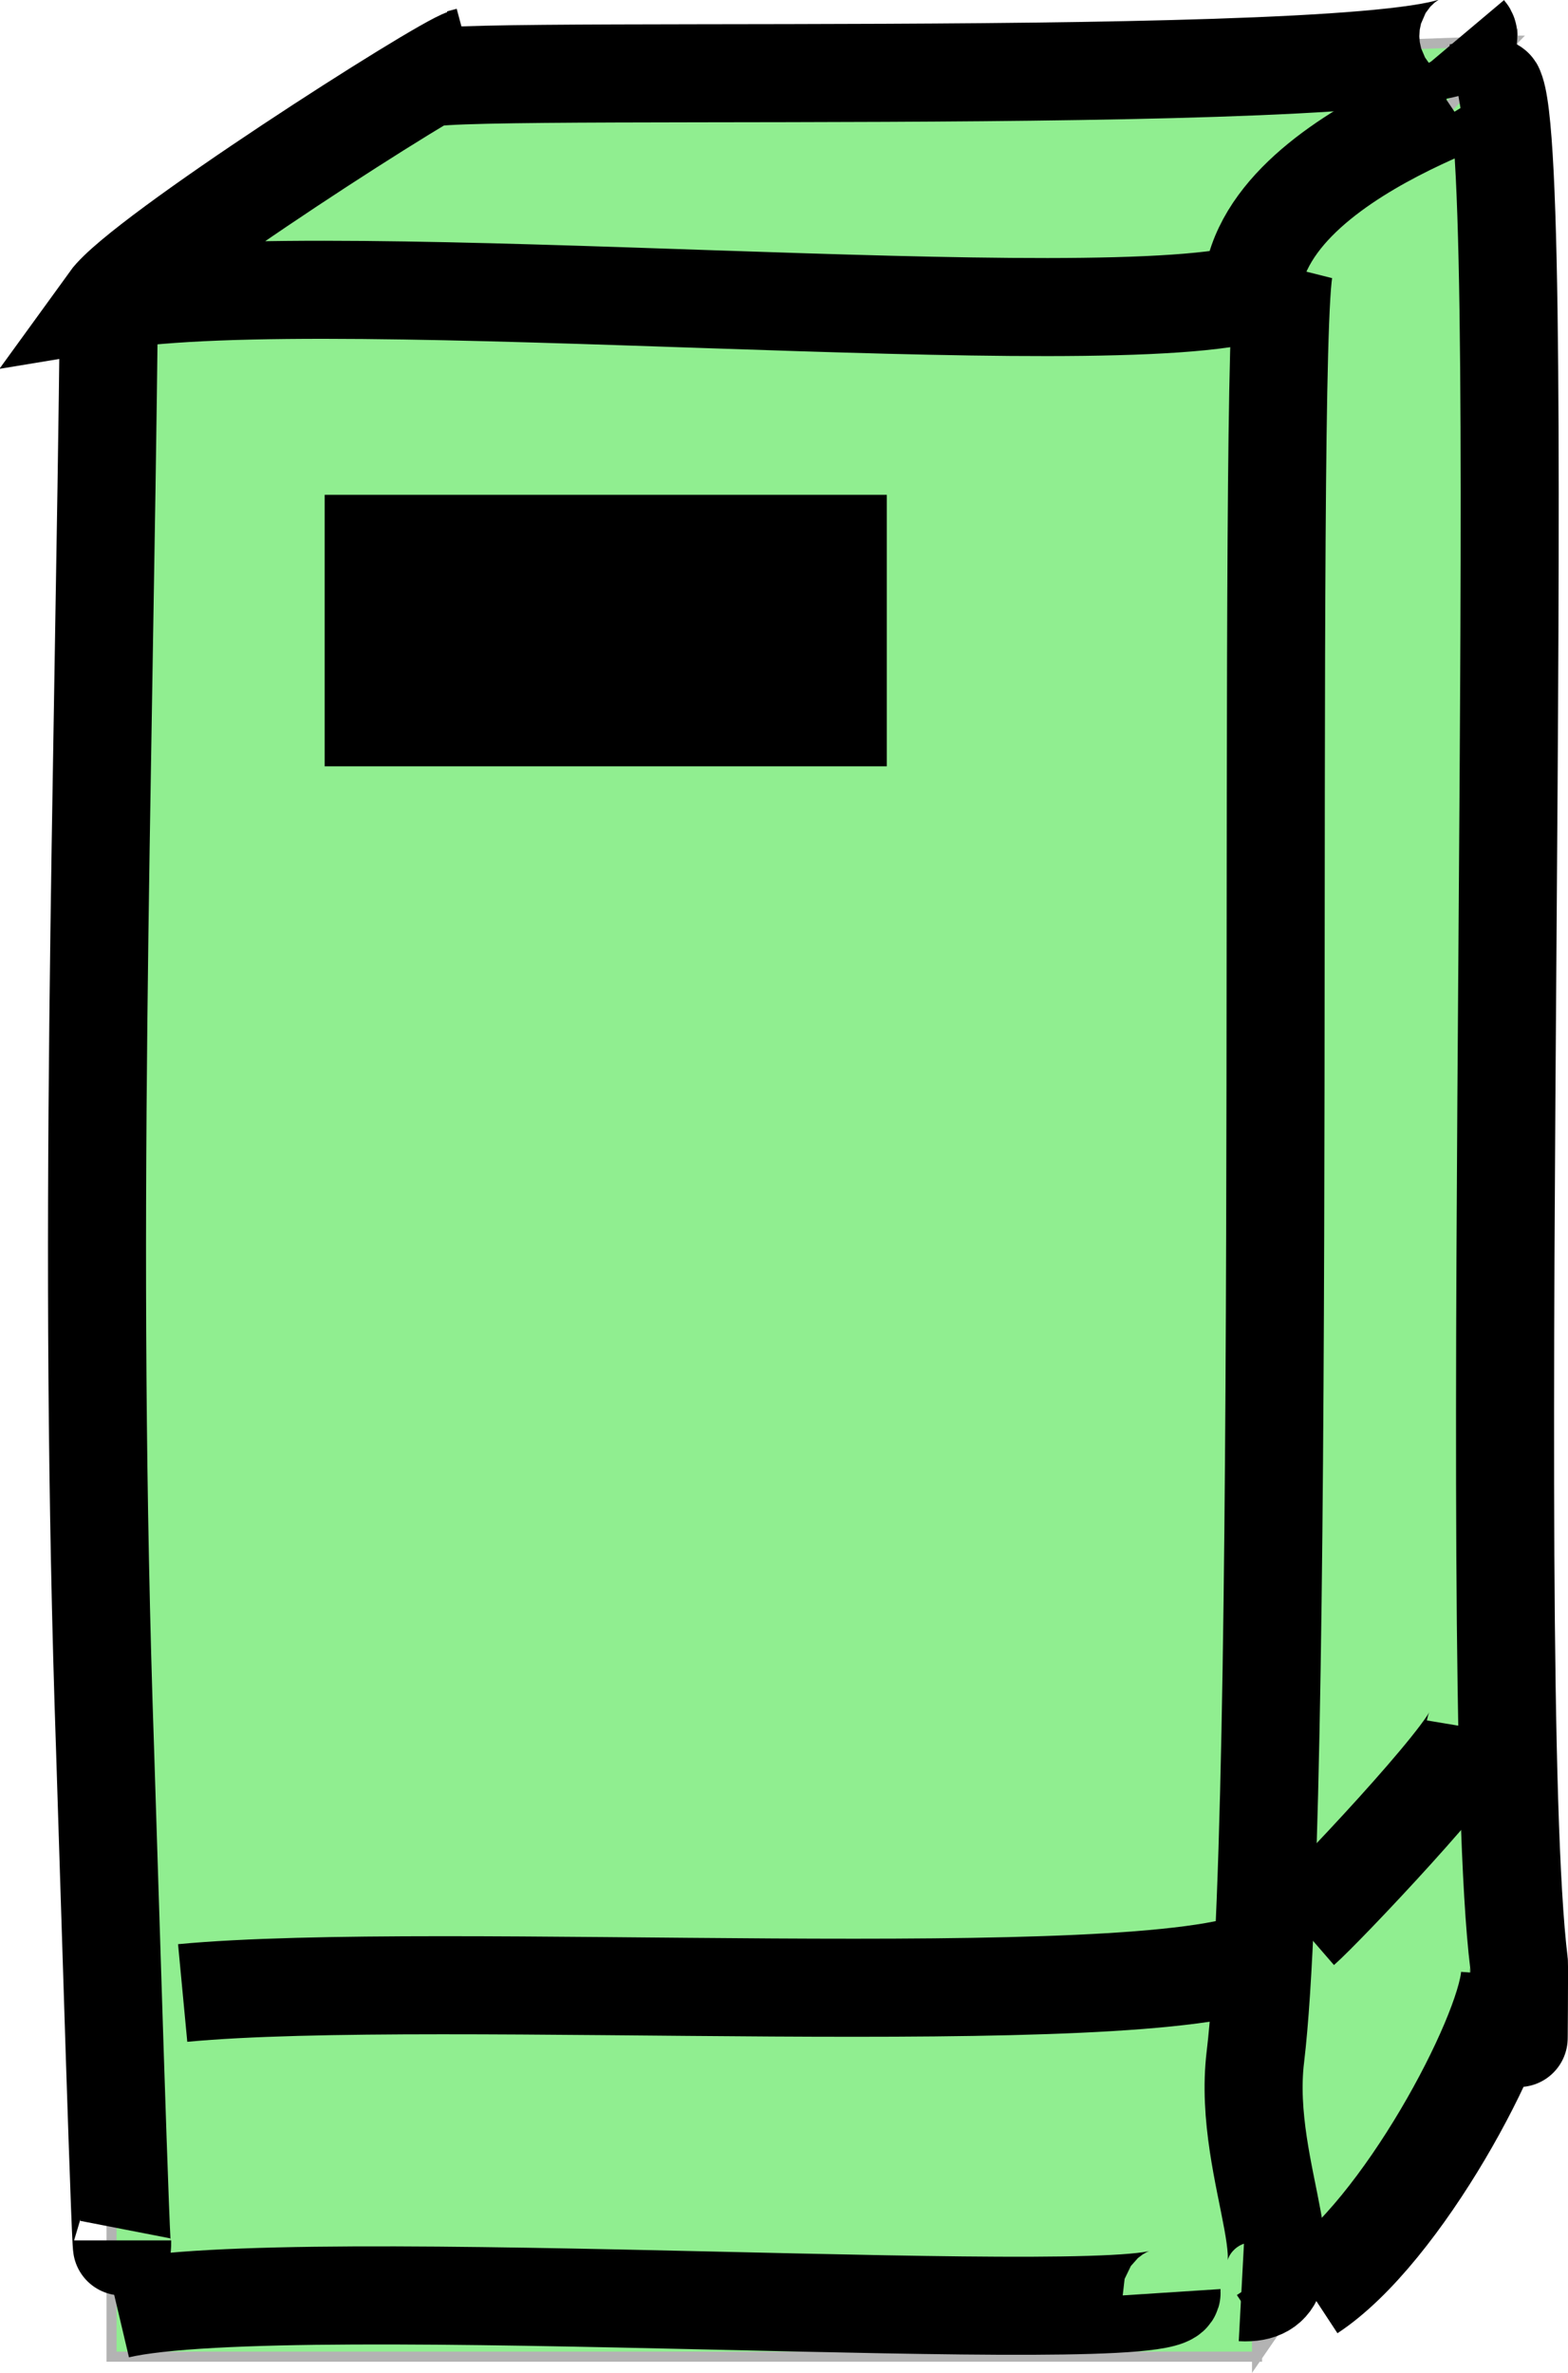 <?xml version="1.0" encoding="UTF-8"?>
<!DOCTYPE svg PUBLIC "-//W3C//DTD SVG 1.1//EN" "http://www.w3.org/Graphics/SVG/1.1/DTD/svg11.dtd">
<!-- Creator: CorelDRAW Home & Student 2018 -->
<svg xmlns="http://www.w3.org/2000/svg" xml:space="preserve" width="11.992mm" height="18.141mm" version="1.1" style="shape-rendering:geometricPrecision; text-rendering:geometricPrecision; image-rendering:optimizeQuality; fill-rule:evenodd; clip-rule:evenodd"
viewBox="0 0 55.98 84.69"
 xmlns:xlink="http://www.w3.org/1999/xlink">
 <defs>
  <style type="text/css">
   <![CDATA[
    .str1 {stroke:black;stroke-width:3.5;stroke-miterlimit:22.926}
    .str2 {stroke:black;stroke-width:0.36;stroke-miterlimit:22.926}
    .str0 {stroke:#B3B3B3;stroke-width:0.36;stroke-miterlimit:22.926}
    .fil1 {fill:none}
    .fil2 {fill:black}
    .fil0 {fill:#90ee90}
   ]]>
  </style>
 </defs>
 <g id="Layer_x0020_1">
  <path class="fil0 str0" d="M53.4 71.75l0.61 -70.3 -9.13 9.41 0 73.25 8.52 -12.37zm0.61 -70.3l-39.26 1.4 -10.35 8.01 40.49 0 9.13 -9.41zm-50.03 9.41l40.9 0 0 73.25 -40.9 0 0 -73.25z"/>
  <g id="_873404688">
   <path class="fil1 str1" d="M3.89 10.74c-0.2,18.11 -0.77,33.35 -0.14,51.72 0.11,3.35 0.61,19.82 0.61,17.5"/>
   <path class="fil1 str1" d="M45.86 9.5c-0.69,2.75 0.18,53.82 -1.04,63.91 -0.51,4.2 2.31,8.55 -0.5,8.4"/>
   <path class="fil1 str1" d="M4.2 82.43c6.05,-1.43 37.72,0.77 37.63,-0.62"/>
   <path class="fil1 str1" d="M6.52 71.13c9.09,-0.86 34.17,0.75 38.56,-1.24"/>
   <path class="fil1 str1" d="M16.59 2.07c-0.87,0.26 -11.55,7.08 -12.7,8.67 8.12,-1.35 35.71,1.31 41.02,-0.34 -0.04,-0.36 -0.18,-0.18 -0.14,-0.59 1.16,-5.21 12.3,-7.36 7.28,-6.5"/>
   <path class="fil1 str1" d="M15.23 2.8c1.62,-0.52 38.94,0.48 37.13,-1.67"/>
   <path class="fil1 str1" d="M53.34 3.13c1.38,2.27 -0.39,56.47 0.89,66.92 0.01,0.05 -0.01,3.58 -0.01,2.48"/>
   <path class="fil1 str1" d="M46.79 81.81c3.26,-2.14 6.95,-9.1 7.12,-11.3"/>
   <rect class="fil2 str1" x="13.34" y="19.41" width="16.57" height="6.19"/>
   <path class="fil1 str1" d="M46.48 68.81c0.75,-0.65 6.04,-6.22 6.19,-7.12"/>
   <line class="fil1 str2" x1="44.31" y1="81.81" x2="45.24" y2= "83.21" />
   <line class="fil1 str2" x1="16.59" y1="2.07" x2="16.13" y2= "0.36" />
  </g>
 </g>
</svg>
